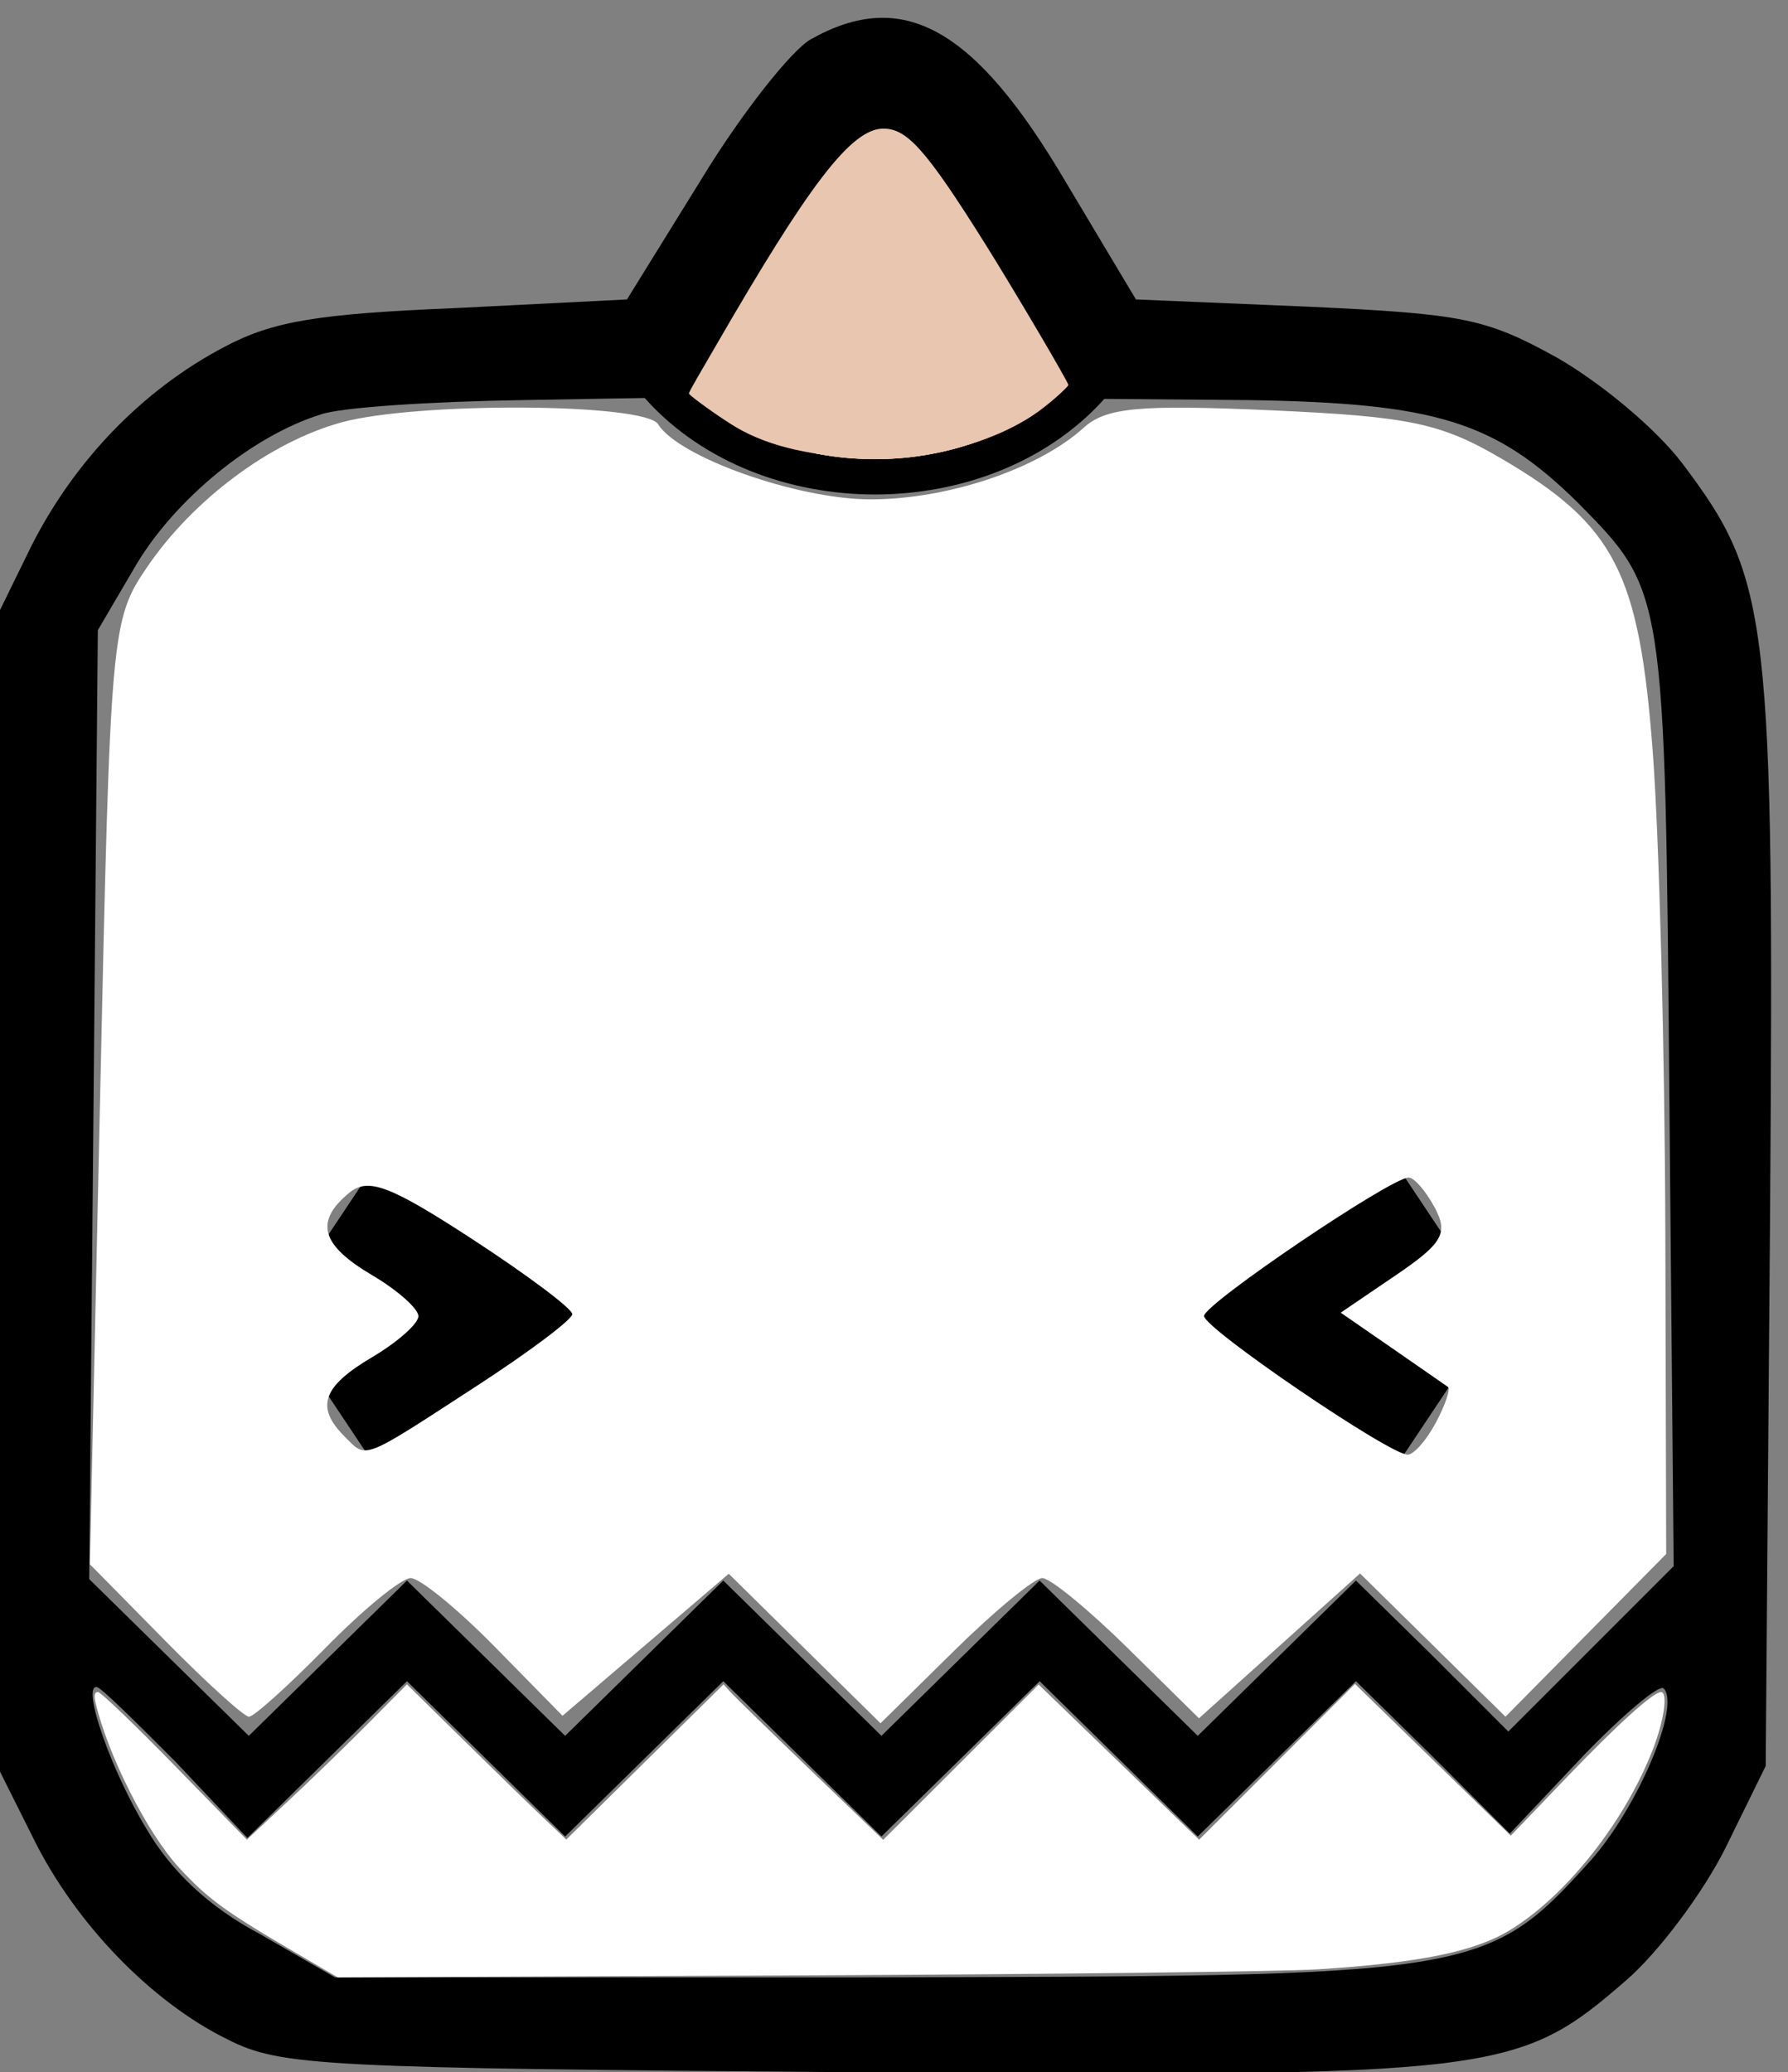 <?xml version="1.0" encoding="UTF-8" standalone="no"?>
<svg
   xmlns:dc="http://purl.org/dc/elements/1.1/"
   xmlns:cc="http://creativecommons.org/ns#"
   xmlns:rdf="http://www.w3.org/1999/02/22-rdf-syntax-ns#"
   xmlns:svg="http://www.w3.org/2000/svg"
   xmlns="http://www.w3.org/2000/svg"
   xmlns:sodipodi="http://sodipodi.sourceforge.net/DTD/sodipodi-0.dtd"
   xmlns:inkscape="http://www.inkscape.org/namespaces/inkscape"
   sodipodi:docname="2d_yeti_blink.svg"
   inkscape:version="1.0 (4035a4fb49, 2020-05-01)"
   id="svg8"
   version="1.1"
   viewBox="0 0 43.525 50.439"
   height="50.439mm"
   width="43.525mm">
  <rect x="0" y="0" width="43.525" height="50.439" fill="#808080" stroke="none"/>
  <defs
     id="defs2" />
  <sodipodi:namedview
     inkscape:window-maximized="1"
     inkscape:window-y="248"
     inkscape:window-x="1912"
     inkscape:window-height="1017"
     inkscape:window-width="1920"
     showgrid="true"
     inkscape:document-rotation="0"
     inkscape:current-layer="g18"
     inkscape:document-units="mm"
     inkscape:cy="77.469859"
     inkscape:cx="147.6164"
     inkscape:zoom="3.959798"
     inkscape:pageshadow="2"
     inkscape:pageopacity="0.0"
     borderopacity="1.0"
     bordercolor="#666666"
     pagecolor="#ffffff"
     id="base">
    <inkscape:grid
       originy="-107.072"
       originx="-82.71"
       id="grid49"
       type="xygrid" />
  </sodipodi:namedview>
  <g
     transform="translate(-82.71,-107.072)"
     id="layer1"
     inkscape:groupmode="layer"
     inkscape:label="Layer 1">
    <g
       transform="matrix(0.035,0,0,-0.035,74.067,162.136)"
       fill="#000000"
       stroke="none"
       id="g18">
      <path
         sodipodi:nodetypes="ccccccccccccccccccccccccccccccccccccccccccccccccccccccccccccccccccccccccccccscccccsc"
         d="m 811,1546 c -13,-7 -48,-51 -76,-97 l -52,-84 -119,-6 c -96,-4 -127,-9 -161,-27 -57,-30 -104,-79 -134,-138 l -24,-49 V 745 345 l 25,-50 c 29,-59 82,-114 135,-140 37,-19 66,-20 439,-23 445,-3 458,-2 534,64 22,19 53,60 69,92 l 28,57 3,378 c 3,423 0,447 -61,528 -19,25 -58,57 -88,74 -49,27 -65,30 -173,35 l -119,5 -49,82 c -63,107 -113,135 -177,99 z m 80,-83 c 8,-9 34,-50 59,-91 l 45,-76 120,-1 c 131,-2 172,-15 229,-71 61,-62 61,-59 64,-414 l 3,-326 -57,-57 -58,-58 -53,53 -53,52 -55,-54 -55,-54 -55,54 -55,54 -55,-54 -55,-54 -55,54 -55,54 -55,-54 -55,-54 -55,54 -55,54 -55,-54 -55,-54 -55,54 -56,55 3,330 3,330 27,46 c 27,45 80,89 128,104 14,5 77,9 140,10 l 115,2 37,64 c 72,121 97,142 129,102 z M 369,348 l 50,-53 56,55 55,54 55,-54 55,-54 55,54 55,54 55,-54 55,-54 55,54 55,54 55,-54 55,-54 55,54 55,54 54,-53 53,-53 51,54 c 28,29 53,50 56,47 12,-12 -18,-83 -51,-120 -73,-81 -80.067,-80 -508.067,-81 H 480 l -52,30 c -36,19 -62,44 -79,73 -25,41 -45,99 -35,99 3,0 27,-24 55,-52 z"
         id="path12" />
      <path
         style="fill:none;stroke:#000000;stroke-width:24.52;stroke-linecap:butt;stroke-linejoin:miter;stroke-miterlimit:4;stroke-dasharray:none;stroke-opacity:1"
         d="m 705.456,1303.492 97.5,202.5 h 112.5 l 90,-202.5 c -75,-82.5 -225,-82.5 -300,0 z"
         id="path59"
         sodipodi:nodetypes="ccccc" />
      <path
         style="fill:#e9c6af;stroke-width:0.584;stroke-miterlimit:4;stroke-dasharray:none"
         d="m 80.066,40.798 c -4.104,-0.173 -8.268,-0.894 -11.552,-2.833 -1.294,-0.764 -4.169,-2.795 -4.366,-3.115 -0.06,-0.097 1.152,-2.115 2.5,-4.447 8.496,-14.695 12.502,-20.128 15.523,-20.128 2.176,0 3.903,1.835 9.458,10.703 2.706,4.319 7.764,12.908 7.702,13.067 -0.114,0.288 -1.954,1.948 -3.337,2.851 -4.286,2.799 -10.251,4.14 -15.928,3.901 z"
         id="path892"
         transform="matrix(7.5,0,0,-7.5,245,1560.869)"
         sodipodi:nodetypes="sssssssss" />
      <path
         style="fill:#e9c6af;stroke-width:0.026;stroke-miterlimit:4;stroke-dasharray:none"
         d="m 80.824,40.923 c -1.543,-0.041 -2.781,-0.156 -4.191,-0.39 -0.179,-0.03 -0.642,-0.113 -0.681,-0.123 -0.017,-0.004 -0.018,-0.009 -0.018,-0.067 0,-0.068 -0.001,-0.067 0.051,-0.054 0.056,0.013 0.515,0.101 0.698,0.133 1.083,0.191 2.14,0.314 3.141,0.367 0.508,0.027 0.727,0.032 1.44,0.032 0.783,4.8e-5 1.08,-0.008 1.74,-0.047 3.458,-0.206 6.889,-1.045 9.846,-2.41 0.105,-0.048 0.193,-0.088 0.195,-0.088 0.003,0 0.005,0.029 0.005,0.065 l -7.9e-5,0.065 -0.101,0.046 c -2.117,0.976 -4.394,1.674 -6.773,2.076 -1.252,0.211 -2.453,0.332 -3.816,0.384 -0.206,0.008 -1.346,0.016 -1.539,0.011 z"
         id="path894"
         transform="matrix(7.5,0,0,-7.5,245,1560.869)" />
      <path
         style="fill:#e9c6af;stroke-width:0.026;stroke-miterlimit:4;stroke-dasharray:none"
         d=""
         id="path896"
         transform="matrix(7.5,0,0,-7.5,245,1560.869)" />
      <path
         style="fill:#e9c6af;stroke-width:0.026;stroke-miterlimit:4;stroke-dasharray:none"
         d="m 80.658,40.915 c -0.03,-0.002 -0.16,-0.007 -0.288,-0.011 -1.418,-0.051 -2.756,-0.195 -4.096,-0.439 -0.154,-0.028 -0.291,-0.053 -0.305,-0.055 -0.022,-0.004 -0.025,-0.008 -0.029,-0.036 -0.006,-0.042 0.002,-0.085 0.015,-0.085 0.006,0 0.082,0.014 0.171,0.032 1.279,0.253 2.558,0.414 3.791,0.477 0.738,0.038 1.969,0.038 2.719,9e-5 2.252,-0.113 4.371,-0.457 6.463,-1.05 1.304,-0.37 2.481,-0.801 3.712,-1.36 0.125,-0.057 0.229,-0.102 0.231,-0.101 0.001,0.001 0.004,0.028 0.005,0.06 l 0.002,0.057 -0.103,0.047 c -2.431,1.125 -5.159,1.896 -7.947,2.247 -0.805,0.101 -1.489,0.158 -2.506,0.206 -0.16,0.008 -1.717,0.017 -1.835,0.011 z"
         id="path898"
         transform="matrix(7.5,0,0,-7.5,245,1560.869)" />
      <path
         style="fill:#e9c6af;stroke-width:0.026;stroke-miterlimit:4;stroke-dasharray:none"
         d="m 80.658,40.915 c -0.026,-0.001 -0.156,-0.006 -0.288,-0.011 -1.323,-0.046 -2.611,-0.179 -3.899,-0.403 -0.27,-0.047 -0.524,-0.094 -0.528,-0.098 -0.006,-0.006 -0.005,-0.104 0.001,-0.111 0.003,-0.003 0.057,0.004 0.118,0.016 1.358,0.268 2.593,0.425 3.865,0.49 0.724,0.037 1.952,0.037 2.699,-1.35e-4 2.163,-0.107 4.211,-0.431 6.231,-0.984 1.4,-0.383 2.697,-0.853 3.996,-1.446 0.101,-0.046 0.186,-0.083 0.188,-0.081 0.002,0.002 0.004,0.029 0.005,0.061 l 0.002,0.057 -0.229,0.104 c -2.297,1.044 -4.771,1.758 -7.375,2.13 -1.071,0.153 -2.278,0.253 -3.303,0.273 -0.331,0.006 -1.362,0.008 -1.484,0.003 z"
         id="path900"
         transform="matrix(7.5,0,0,-7.5,245,1560.869)" />
      <path
         transform="matrix(7.5,0,0,-7.5,245,1560.869)"
         id="path20"
         d="m 26.949,178.999 c -5.893,-3.46 -7.537,-4.678 -10.117,-7.493 -2.934,-3.202 -6.559,-10.374 -7.714,-15.264 -0.159,-0.675 -0.09,-0.986 0.221,-0.994 0.249,-0.006 3.459,3.072 7.134,6.841 l 6.68,6.852 3.855,-3.601 c 2.12,-1.98 5.46,-5.22 7.421,-7.199 l 3.566,-3.598 5.363,5.273 c 2.949,2.9 6.274,6.138 7.389,7.194 l 2.026,1.921 7.293,-7.194 7.293,-7.194 0.682,0.756 c 0.375,0.416 3.705,3.66 7.4,7.208 l 6.719,6.451 7.21,-7.199 7.21,-7.199 7.439,7.193 7.439,7.193 7.227,-7.221 7.227,-7.221 7.226,7.035 7.226,7.035 5.072,-5.292 c 4.799,-5.007 8.13,-8.025 8.855,-8.025 0.659,0 0.295,2.601 -0.74,5.279 -2.595,6.718 -8.056,13.629 -13.274,16.8 -3.283,1.995 -8.341,3.027 -17.804,3.632 -3.254,0.208 -24.921,0.46 -48.393,0.562 l -42.5,0.185 z"
         style="fill:#ffffff;stroke-width:0.357" />
      <path
         style="fill:none;stroke:#000000;stroke-width:84.047;stroke-linecap:butt;stroke-linejoin:miter;stroke-miterlimit:4;stroke-dasharray:none;stroke-opacity:1"
         d="M 487.956,733.492 600.456,658.492 487.956,583.492"
         id="path845"
         sodipodi:nodetypes="ccc" />
      <path
         sodipodi:nodetypes="ccc"
         id="path845-5"
         d="m 1237.956,583.492 -112.5,75 112.5,75"
         style="fill:none;stroke:#000000;stroke-width:84.047;stroke-linecap:butt;stroke-linejoin:miter;stroke-miterlimit:4;stroke-dasharray:none;stroke-opacity:1" />
      <path
         transform="matrix(7.5,0,0,-7.5,245,1560.869)"
         id="path842"
         d="M 15.558,150.473 8.594,143.403 9.552,99.665 C 10.491,56.768 10.575,55.831 13.896,50.943 18.144,44.693 25.286,39.36 31.855,37.535 c 6.968,-1.936 28.213,-1.823 29.437,0.156 1.879,3.041 12.83,6.932 19.597,6.963 7.166,0.033 15.611,-2.79 19.866,-6.641 2.073,-1.876 5.134,-2.161 17.37,-1.617 12.83,0.571 15.742,1.181 21.371,4.48 10.527,6.169 12.783,10.552 14.036,27.264 0.594,7.921 1.116,27.882 1.16,44.357 l 0.08,29.955 -7.451,7.545 -7.451,7.545 -6.744,-6.642 -6.744,-6.642 -7.468,6.715 -7.468,6.715 -6.6,-6.501 c -3.63,-3.575 -7.199,-6.501 -7.93,-6.501 -0.732,0 -4.406,3.029 -8.165,6.732 l -6.835,6.732 -7.038,-6.932 -7.038,-6.932 -7.708,6.585 -7.708,6.585 -6.266,-6.385 c -3.446,-3.512 -6.963,-6.385 -7.814,-6.385 -0.851,0 -4.387,2.893 -7.857,6.429 -3.47,3.536 -6.682,6.429 -7.137,6.429 -0.455,0 -3.961,-3.181 -7.791,-7.07 z m 28.971,-23.644 c 4.834,-3.143 8.795,-6.121 8.802,-6.618 0.007,-0.497 -4.168,-3.627 -9.278,-6.957 -7.665,-4.994 -9.665,-5.742 -11.429,-4.279 -3.211,2.665 -2.605,4.819 2.148,7.626 2.357,1.392 4.286,3.102 4.286,3.799 0,0.697 -1.929,2.406 -4.286,3.799 -4.62,2.729 -5.281,4.635 -2.554,7.362 2.084,2.084 1.452,2.327 12.31,-4.732 z m 88.88,3.449 c 0.877,-1.639 1.382,-3.133 1.122,-3.32 -0.26,-0.187 -2.604,-1.812 -5.208,-3.612 l -4.735,-3.272 5.109,-3.471 c 4.342,-2.951 4.884,-3.891 3.613,-6.266 -0.823,-1.537 -1.91,-2.794 -2.417,-2.794 -1.641,0 -18.978,11.73 -18.978,12.84 0,1.148 17.161,12.839 18.878,12.861 0.562,0.007 1.739,-1.328 2.616,-2.967 z"
         style="fill:#ffffff;stroke-width:8.451;stroke-miterlimit:4;stroke-dasharray:none" />
    </g>
  </g>
</svg>
